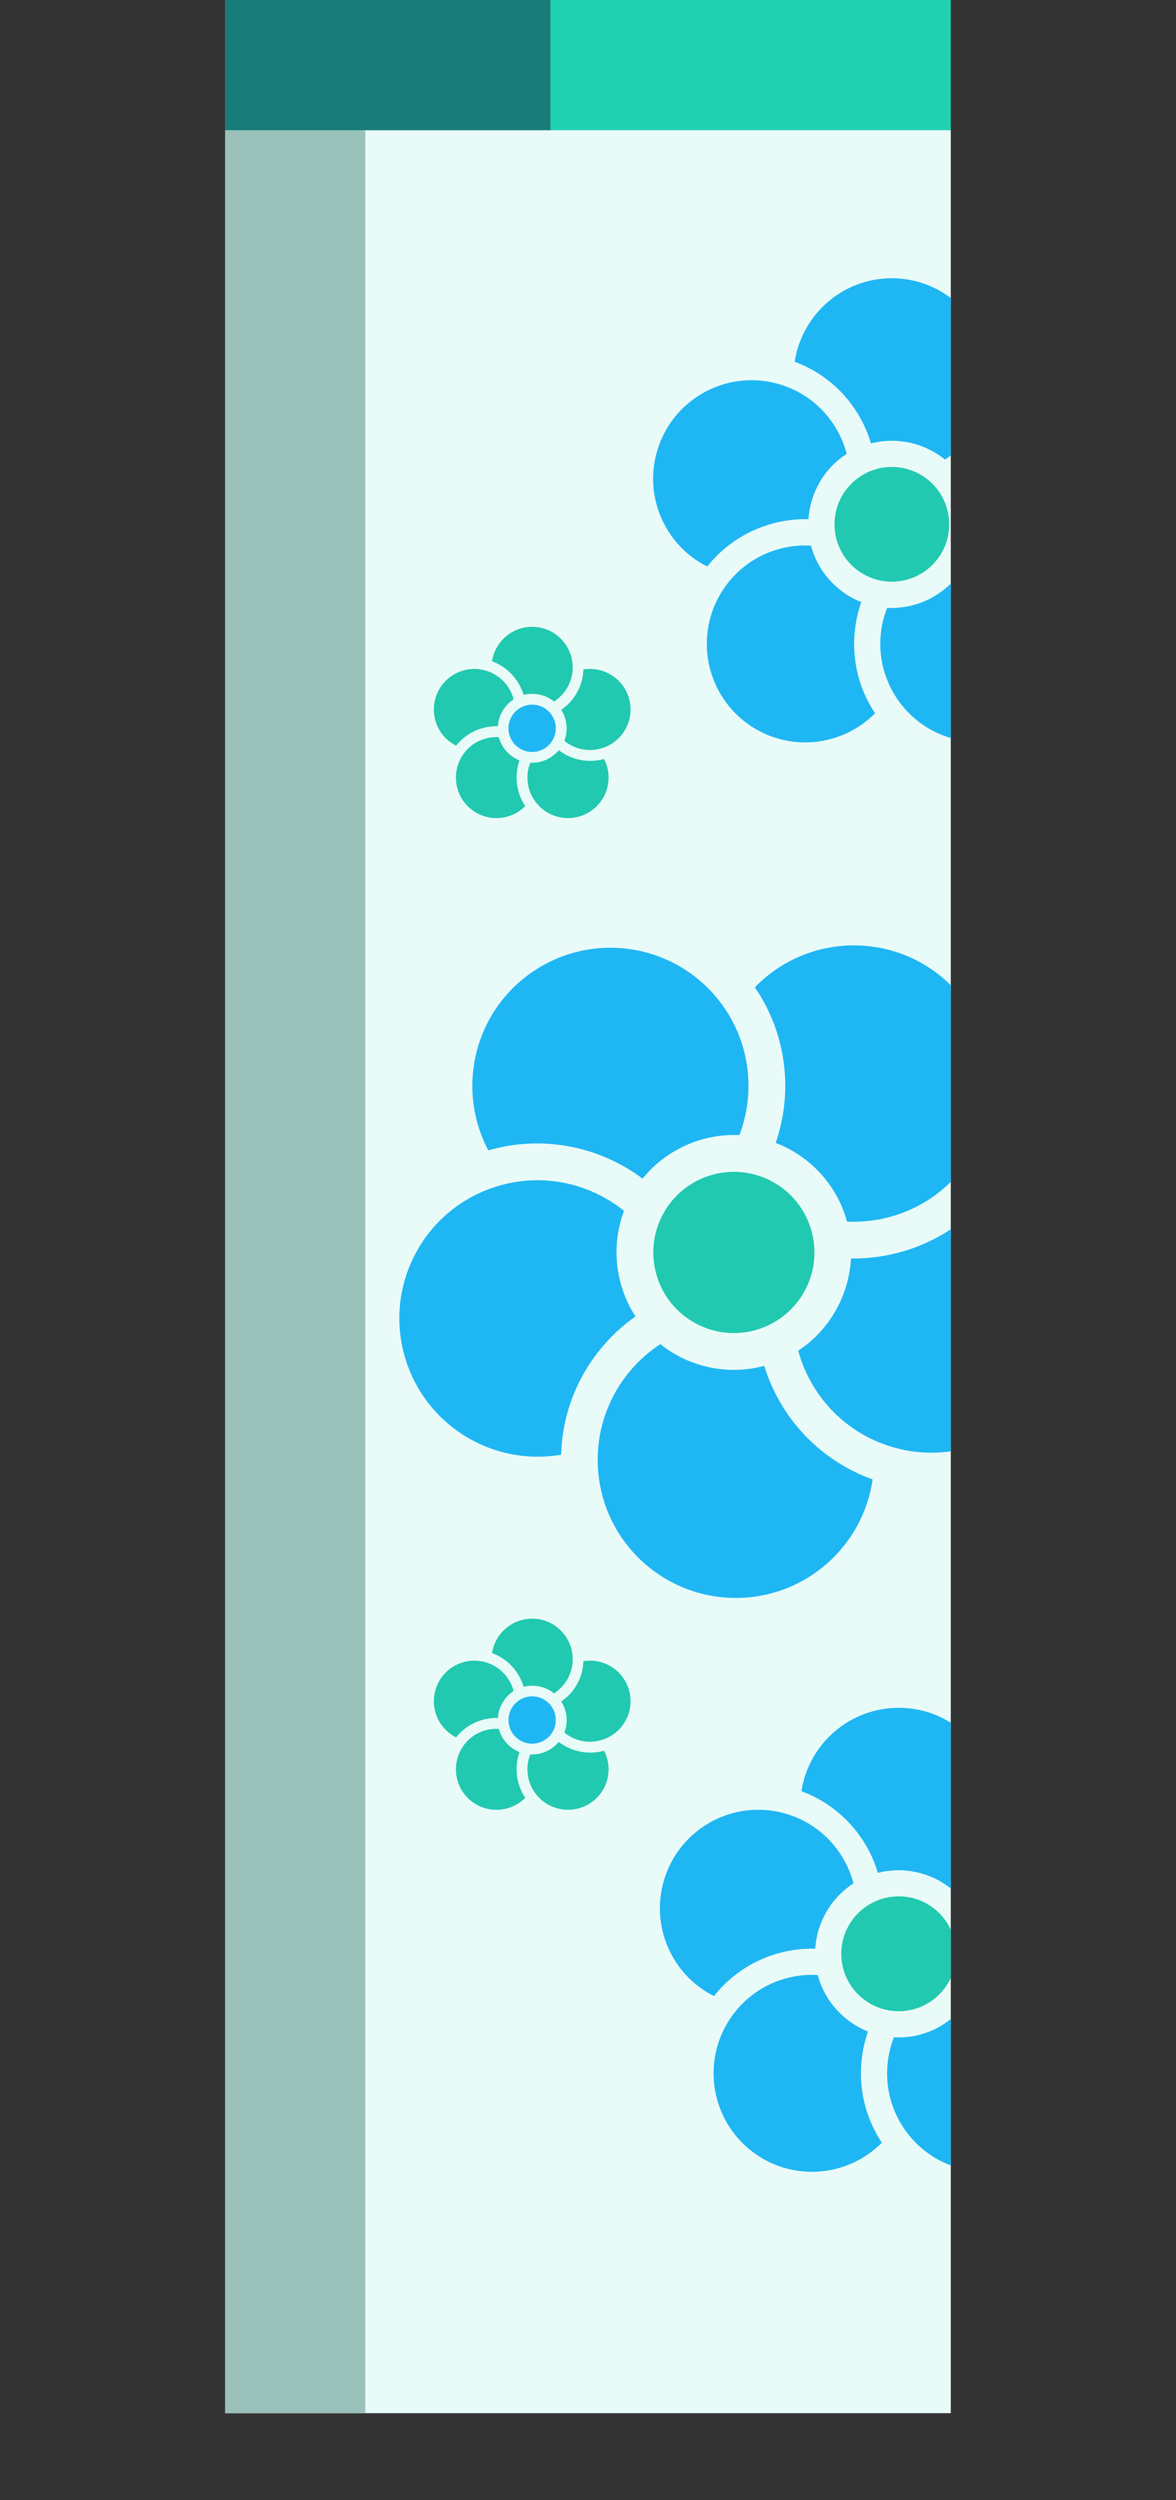 <svg width="80" height="170" viewBox="0 0 80 170" fill="none" xmlns="http://www.w3.org/2000/svg">
<rect x="0" y="0" width="80" height="170" fill="#333333" stroke="none"/>
<g clip-path="url(#clip0_317_10958)">
<path d="M64.68 8.84H15.32V164.08H64.68V8.84Z" fill="#E9FBF8"/>
<path d="M24.85 8.84H15.32V164.08H24.85V8.84Z" fill="#9AC1B9"/>
<path d="M60.67 39.55C62.824 39.55 64.57 37.804 64.57 35.65C64.57 33.496 62.824 31.75 60.67 31.75C58.516 31.75 56.77 33.496 56.77 35.65C56.77 37.804 58.516 39.55 60.67 39.55Z" fill="#20C9AF"/>
<path d="M58.59 40.94C56.92 40.28 55.63 38.85 55.17 37.1C52.97 36.97 50.75 37.93 49.36 39.85C47.19 42.84 47.85 47.02 50.84 49.2C53.55 51.17 57.24 50.81 59.53 48.5C57.99 46.19 57.73 43.38 58.59 40.94Z" fill="#1FB6F4"/>
<path d="M64.68 39.68V50.18C63.31 49.78 62.06 48.94 61.16 47.7C59.77 45.78 59.54 43.38 60.35 41.33C61.97 41.42 63.54 40.8 64.68 39.68Z" fill="#1FB6F4"/>
<path d="M64.68 20.26V30.97C64.55 31.07 64.42 31.16 64.28 31.25C62.87 30.1 60.99 29.7 59.25 30.15C58.51 27.66 56.65 25.55 54.06 24.6C54.55 21.38 57.32 18.92 60.67 18.92C62.17 18.92 63.56 19.42 64.68 20.26Z" fill="#1FB6F4"/>
<path d="M55 35.3C55.11 33.51 56.07 31.84 57.6 30.86C57.04 28.73 55.45 26.91 53.19 26.18C49.68 25.04 45.9 26.96 44.76 30.48C43.72 33.67 45.21 37.07 48.11 38.52C49.83 36.36 52.41 35.24 55 35.3Z" fill="#1FB6F4"/>
<path d="M54.624 87.976C56.181 85.379 55.337 82.014 52.741 80.458C50.145 78.902 46.779 79.745 45.223 82.341C43.667 84.937 44.51 88.303 47.106 89.859C49.703 91.415 53.069 90.572 54.624 87.976Z" fill="#20C9AF"/>
<path d="M51.99 92.87C49.55 93.52 46.91 92.99 44.92 91.39C42.33 93.09 40.63 96.02 40.66 99.35C40.71 104.54 44.96 108.7 50.15 108.65C54.85 108.6 58.72 105.11 59.36 100.59C55.71 99.28 53.06 96.35 51.99 92.87Z" fill="#1FB6F4"/>
<path d="M64.68 83.58V98.68C63.34 98.87 61.93 98.78 60.55 98.34C57.38 97.35 55.11 94.82 54.3 91.84C56.43 90.44 57.75 88.09 57.89 85.57C60.28 85.6 62.66 84.92 64.68 83.58Z" fill="#1FB6F4"/>
<path d="M64.68 66.99V80.36C62.78 82.25 60.19 83.18 57.62 83.06C56.95 80.59 55.12 78.61 52.77 77.71C53.95 74.26 53.54 70.33 51.35 67.13C54.52 63.85 59.7 63.29 63.53 66.02C63.94 66.31 64.33 66.64 64.68 66.99Z" fill="#1FB6F4"/>
<path d="M43.71 80.14C45.3 78.18 47.75 77.06 50.3 77.18C51.4 74.29 51.05 70.91 49.07 68.24C45.98 64.07 40.1 63.2 35.93 66.29C32.15 69.09 31.08 74.19 33.22 78.22C36.93 77.14 40.8 77.96 43.71 80.14Z" fill="#1FB6F4"/>
<path d="M43.23 89.51C41.86 87.4 41.55 84.72 42.45 82.33C40.04 80.39 36.72 79.68 33.57 80.74C28.65 82.39 26 87.72 27.66 92.64C29.16 97.1 33.68 99.69 38.17 98.91C38.28 95.03 40.25 91.61 43.23 89.51Z" fill="#1FB6F4"/>
<path d="M64.68 131.22V134.47C64.07 135.82 62.71 136.75 61.14 136.75C58.98 136.75 57.23 135 57.23 132.85C57.23 130.69 58.98 128.94 61.14 128.94C62.71 128.94 64.07 129.87 64.68 131.22Z" fill="#20C9AF"/>
<path d="M59.05 138.13C57.38 137.47 56.09 136.04 55.63 134.29C53.43 134.16 51.21 135.12 49.82 137.04C47.65 140.03 48.31 144.21 51.3 146.39C54.01 148.36 57.7 148 59.99 145.69C58.46 143.38 58.19 140.58 59.05 138.13Z" fill="#1FB6F4"/>
<path d="M64.68 137.28V147.23C63.49 146.79 62.42 146 61.62 144.9C60.23 142.98 60.01 140.58 60.81 138.52C62.22 138.61 63.6 138.15 64.68 137.28Z" fill="#1FB6F4"/>
<path d="M64.68 117.14V128.41C63.279 127.28 61.429 126.91 59.719 127.34C58.98 124.86 57.109 122.75 54.52 121.79C55.01 118.58 57.789 116.12 61.139 116.12C62.44 116.12 63.66 116.49 64.68 117.14Z" fill="#1FB6F4"/>
<path d="M55.46 132.5C55.57 130.71 56.53 129.04 58.06 128.06C57.5 125.93 55.91 124.11 53.65 123.38C50.14 122.24 46.36 124.16 45.22 127.68C44.18 130.87 45.67 134.27 48.57 135.72C50.29 133.55 52.87 132.43 55.46 132.5Z" fill="#1FB6F4"/>
<path d="M36.2 51.13C37.089 51.13 37.81 50.409 37.81 49.52C37.81 48.631 37.089 47.91 36.2 47.91C35.311 47.91 34.59 48.631 34.59 49.52C34.59 50.409 35.311 51.13 36.2 51.13Z" fill="#1FB6F4"/>
<path d="M35.34 51.7C34.65 51.43 34.12 50.84 33.93 50.12C33.02 50.07 32.11 50.46 31.54 51.25C30.65 52.48 30.92 54.21 32.15 55.1C33.27 55.91 34.79 55.76 35.73 54.81C35.1 53.86 34.99 52.71 35.34 51.7Z" fill="#20C9AF"/>
<path d="M38.01 51.01C37.54 51.58 36.82 51.9 36.07 51.86C35.74 52.71 35.83 53.7 36.41 54.49C37.3 55.72 39.03 55.99 40.26 55.1C41.38 54.29 41.71 52.8 41.09 51.61C39.99 51.91 38.86 51.66 38.01 51.01Z" fill="#20C9AF"/>
<path d="M38.18 48.26C38.58 48.88 38.66 49.67 38.39 50.37C39.09 50.95 40.06 51.16 40.99 50.86C42.44 50.39 43.23 48.83 42.76 47.39C42.33 46.08 41.02 45.3 39.69 45.52C39.65 46.66 39.06 47.66 38.18 48.26Z" fill="#20C9AF"/>
<path d="M35.62 47.25C36.34 47.07 37.11 47.23 37.69 47.7C38.45 47.21 38.96 46.35 38.96 45.38C38.96 43.86 37.73 42.62 36.2 42.62C34.82 42.62 33.68 43.63 33.47 44.96C34.55 45.36 35.31 46.23 35.62 47.25Z" fill="#20C9AF"/>
<path d="M33.87 49.38C33.92 48.64 34.31 47.96 34.94 47.55C34.71 46.67 34.05 45.92 33.12 45.62C31.67 45.15 30.12 45.94 29.65 47.39C29.22 48.7 29.83 50.1 31.03 50.7C31.73 49.81 32.8 49.35 33.87 49.38Z" fill="#20C9AF"/>
<path d="M36.2 118.56C37.089 118.56 37.81 117.839 37.81 116.95C37.81 116.061 37.089 115.34 36.2 115.34C35.311 115.34 34.59 116.061 34.59 116.95C34.59 117.839 35.311 118.56 36.2 118.56Z" fill="#1FB6F4"/>
<path d="M35.34 119.13C34.65 118.86 34.12 118.27 33.93 117.55C33.02 117.5 32.11 117.89 31.54 118.68C30.65 119.91 30.92 121.64 32.15 122.53C33.27 123.34 34.79 123.19 35.73 122.24C35.1 121.29 34.99 120.14 35.34 119.13Z" fill="#20C9AF"/>
<path d="M38.01 118.44C37.54 119.01 36.82 119.33 36.07 119.29C35.74 120.14 35.83 121.13 36.41 121.92C37.3 123.15 39.03 123.42 40.26 122.53C41.38 121.72 41.71 120.23 41.09 119.04C39.99 119.34 38.86 119.09 38.01 118.44Z" fill="#20C9AF"/>
<path d="M38.18 115.69C38.58 116.31 38.66 117.1 38.39 117.8C39.09 118.38 40.06 118.59 40.99 118.29C42.44 117.82 43.23 116.26 42.76 114.82C42.33 113.51 41.02 112.73 39.69 112.95C39.65 114.09 39.06 115.09 38.18 115.69Z" fill="#20C9AF"/>
<path d="M35.62 114.69C36.34 114.51 37.11 114.67 37.69 115.14C38.45 114.65 38.96 113.79 38.96 112.82C38.96 111.3 37.73 110.06 36.2 110.06C34.82 110.06 33.68 111.07 33.47 112.4C34.55 112.79 35.31 113.66 35.62 114.69Z" fill="#20C9AF"/>
<path d="M33.87 116.81C33.92 116.07 34.31 115.39 34.94 114.98C34.71 114.1 34.05 113.35 33.12 113.05C31.67 112.58 30.12 113.37 29.65 114.82C29.22 116.13 29.83 117.53 31.03 118.13C31.73 117.24 32.8 116.78 33.87 116.81Z" fill="#20C9AF"/>
<path d="M64.68 0H15.32V8.85H64.68V0Z" fill="#21D2B2"/>
<path d="M37.45 0H15.32V8.85H37.45V0Z" fill="#197C7A"/>
</g>
<defs>
<clipPath id="clip0_317_10958">
<rect width="80" height="170" fill="white"/>
</clipPath>
</defs>
</svg>
